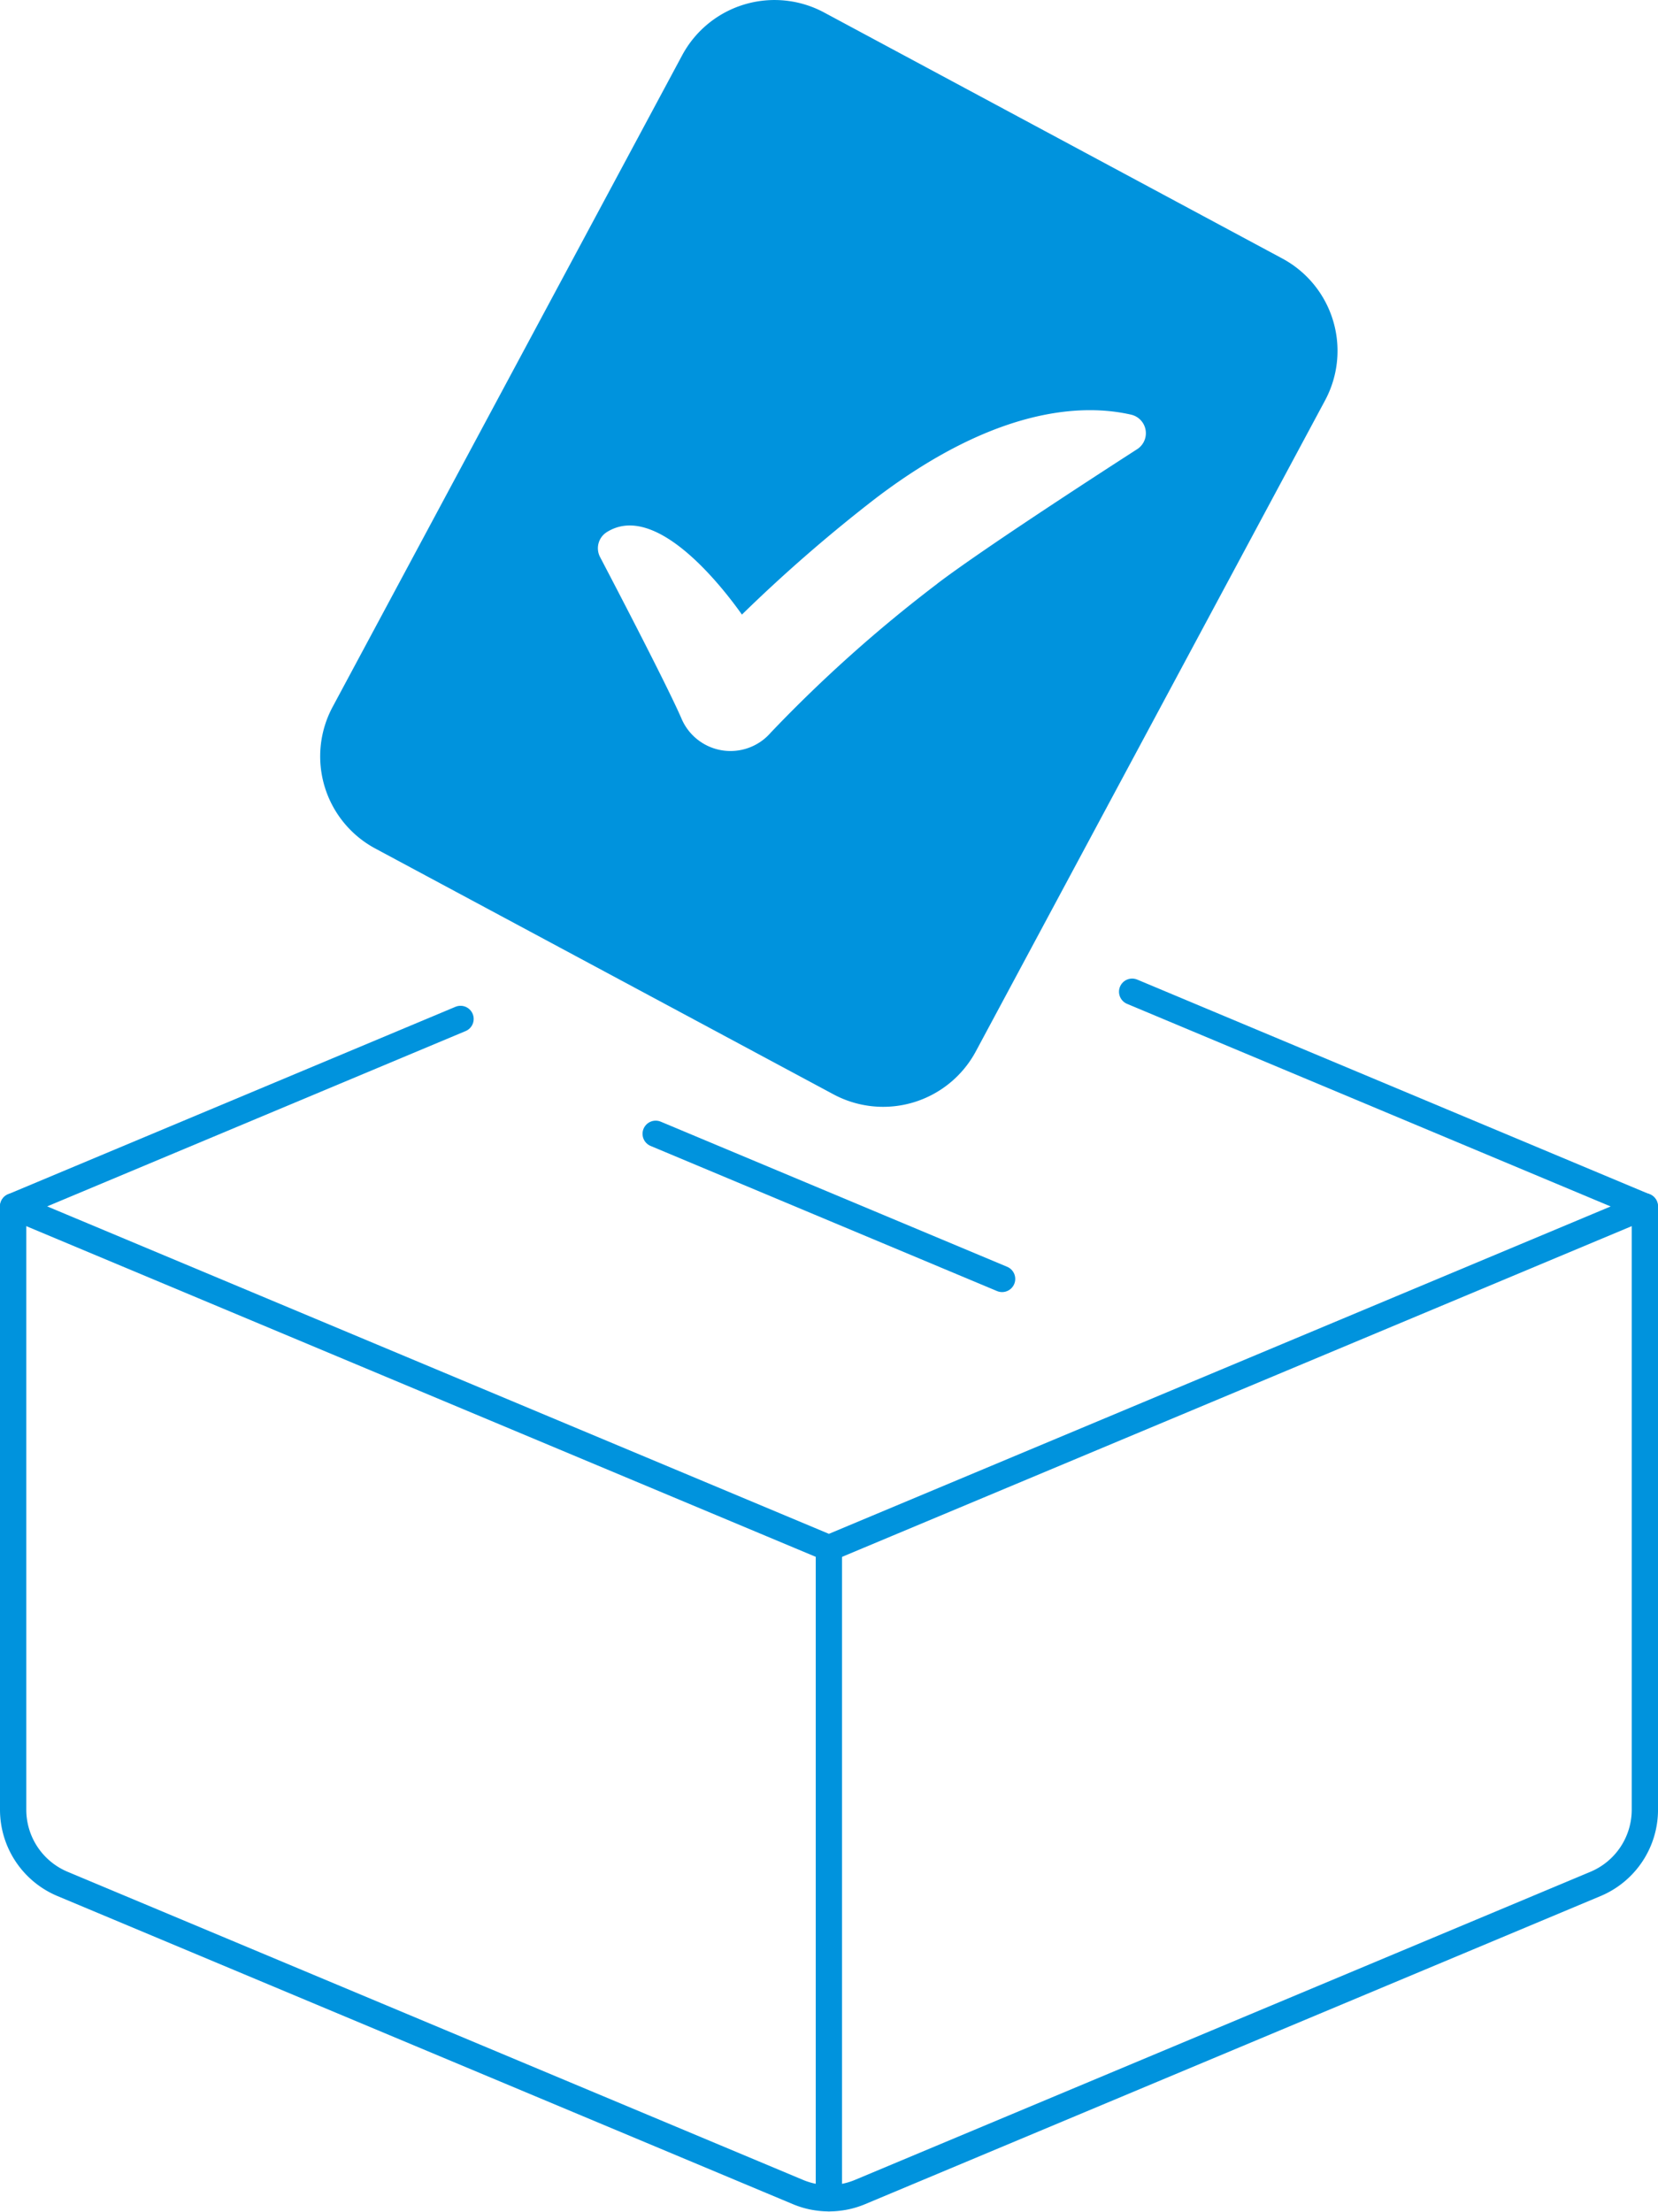 <svg xmlns="http://www.w3.org/2000/svg" width="94.595" height="126.135" viewBox="0 0 94.595 126.135">
  <g id="_6971196_vote_done_icon" data-name="6971196_vote_done_icon" transform="translate(-7.807 -0.739)">
    <path id="Path_342" data-name="Path 342" d="M73.965,23.565a5.977,5.977,0,0,0-2.44-8.081L45.365,1.444a5.982,5.982,0,0,0-8.081,2.44L17.338,41.053a5.964,5.964,0,0,0,2.44,8.081l26.161,14.03a6,6,0,0,0,8.081-2.437ZM51.839,34.027a79.746,79.746,0,0,0-9.5,8.489,3.039,3.039,0,0,1-5.116-.84c-.82-1.871-3.6-7.208-4.627-9.168a1.085,1.085,0,0,1,.38-1.419c2.789-1.762,6.555,3.065,7.714,4.7a87.543,87.543,0,0,1,7.647-6.644c6.976-5.3,11.938-5.357,14.555-4.758a1.085,1.085,0,0,1,.345,1.971c-2.991,1.927-8.949,5.806-11.4,7.666Z" transform="translate(9.447 0)" fill="#0093dd"/>
    <path id="Path_343" data-name="Path 343" d="M72.4,26.8l29.243,12.246L55.1,58.53,8.557,39.042l25.525-10.69" transform="translate(0 30.498)" fill="none" stroke="#0093dd" stroke-linecap="round" stroke-linejoin="round" stroke-width="1.5"/>
    <line id="Line_7" data-name="Line 7" x1="19.764" y1="8.276" transform="translate(45.216 65.401)" fill="none" stroke="#0093dd" stroke-linecap="round" stroke-linejoin="round" stroke-width="1.5"/>
    <path id="Path_344" data-name="Path 344" d="M8.557,32.438v34.41a4.588,4.588,0,0,0,2.822,4.232L53.331,88.649a4.588,4.588,0,0,0,3.547,0L98.831,71.081a4.588,4.588,0,0,0,2.822-4.232V32.438" transform="translate(0 37.102)" fill="none" stroke="#0093dd" stroke-linecap="round" stroke-linejoin="round" stroke-width="1.5"/>
    <line id="Line_8" data-name="Line 8" y2="37.078" transform="translate(55.098 89.029)" fill="none" stroke="#0093dd" stroke-linecap="round" stroke-linejoin="round" stroke-width="1.5"/>
  </g>
</svg>
